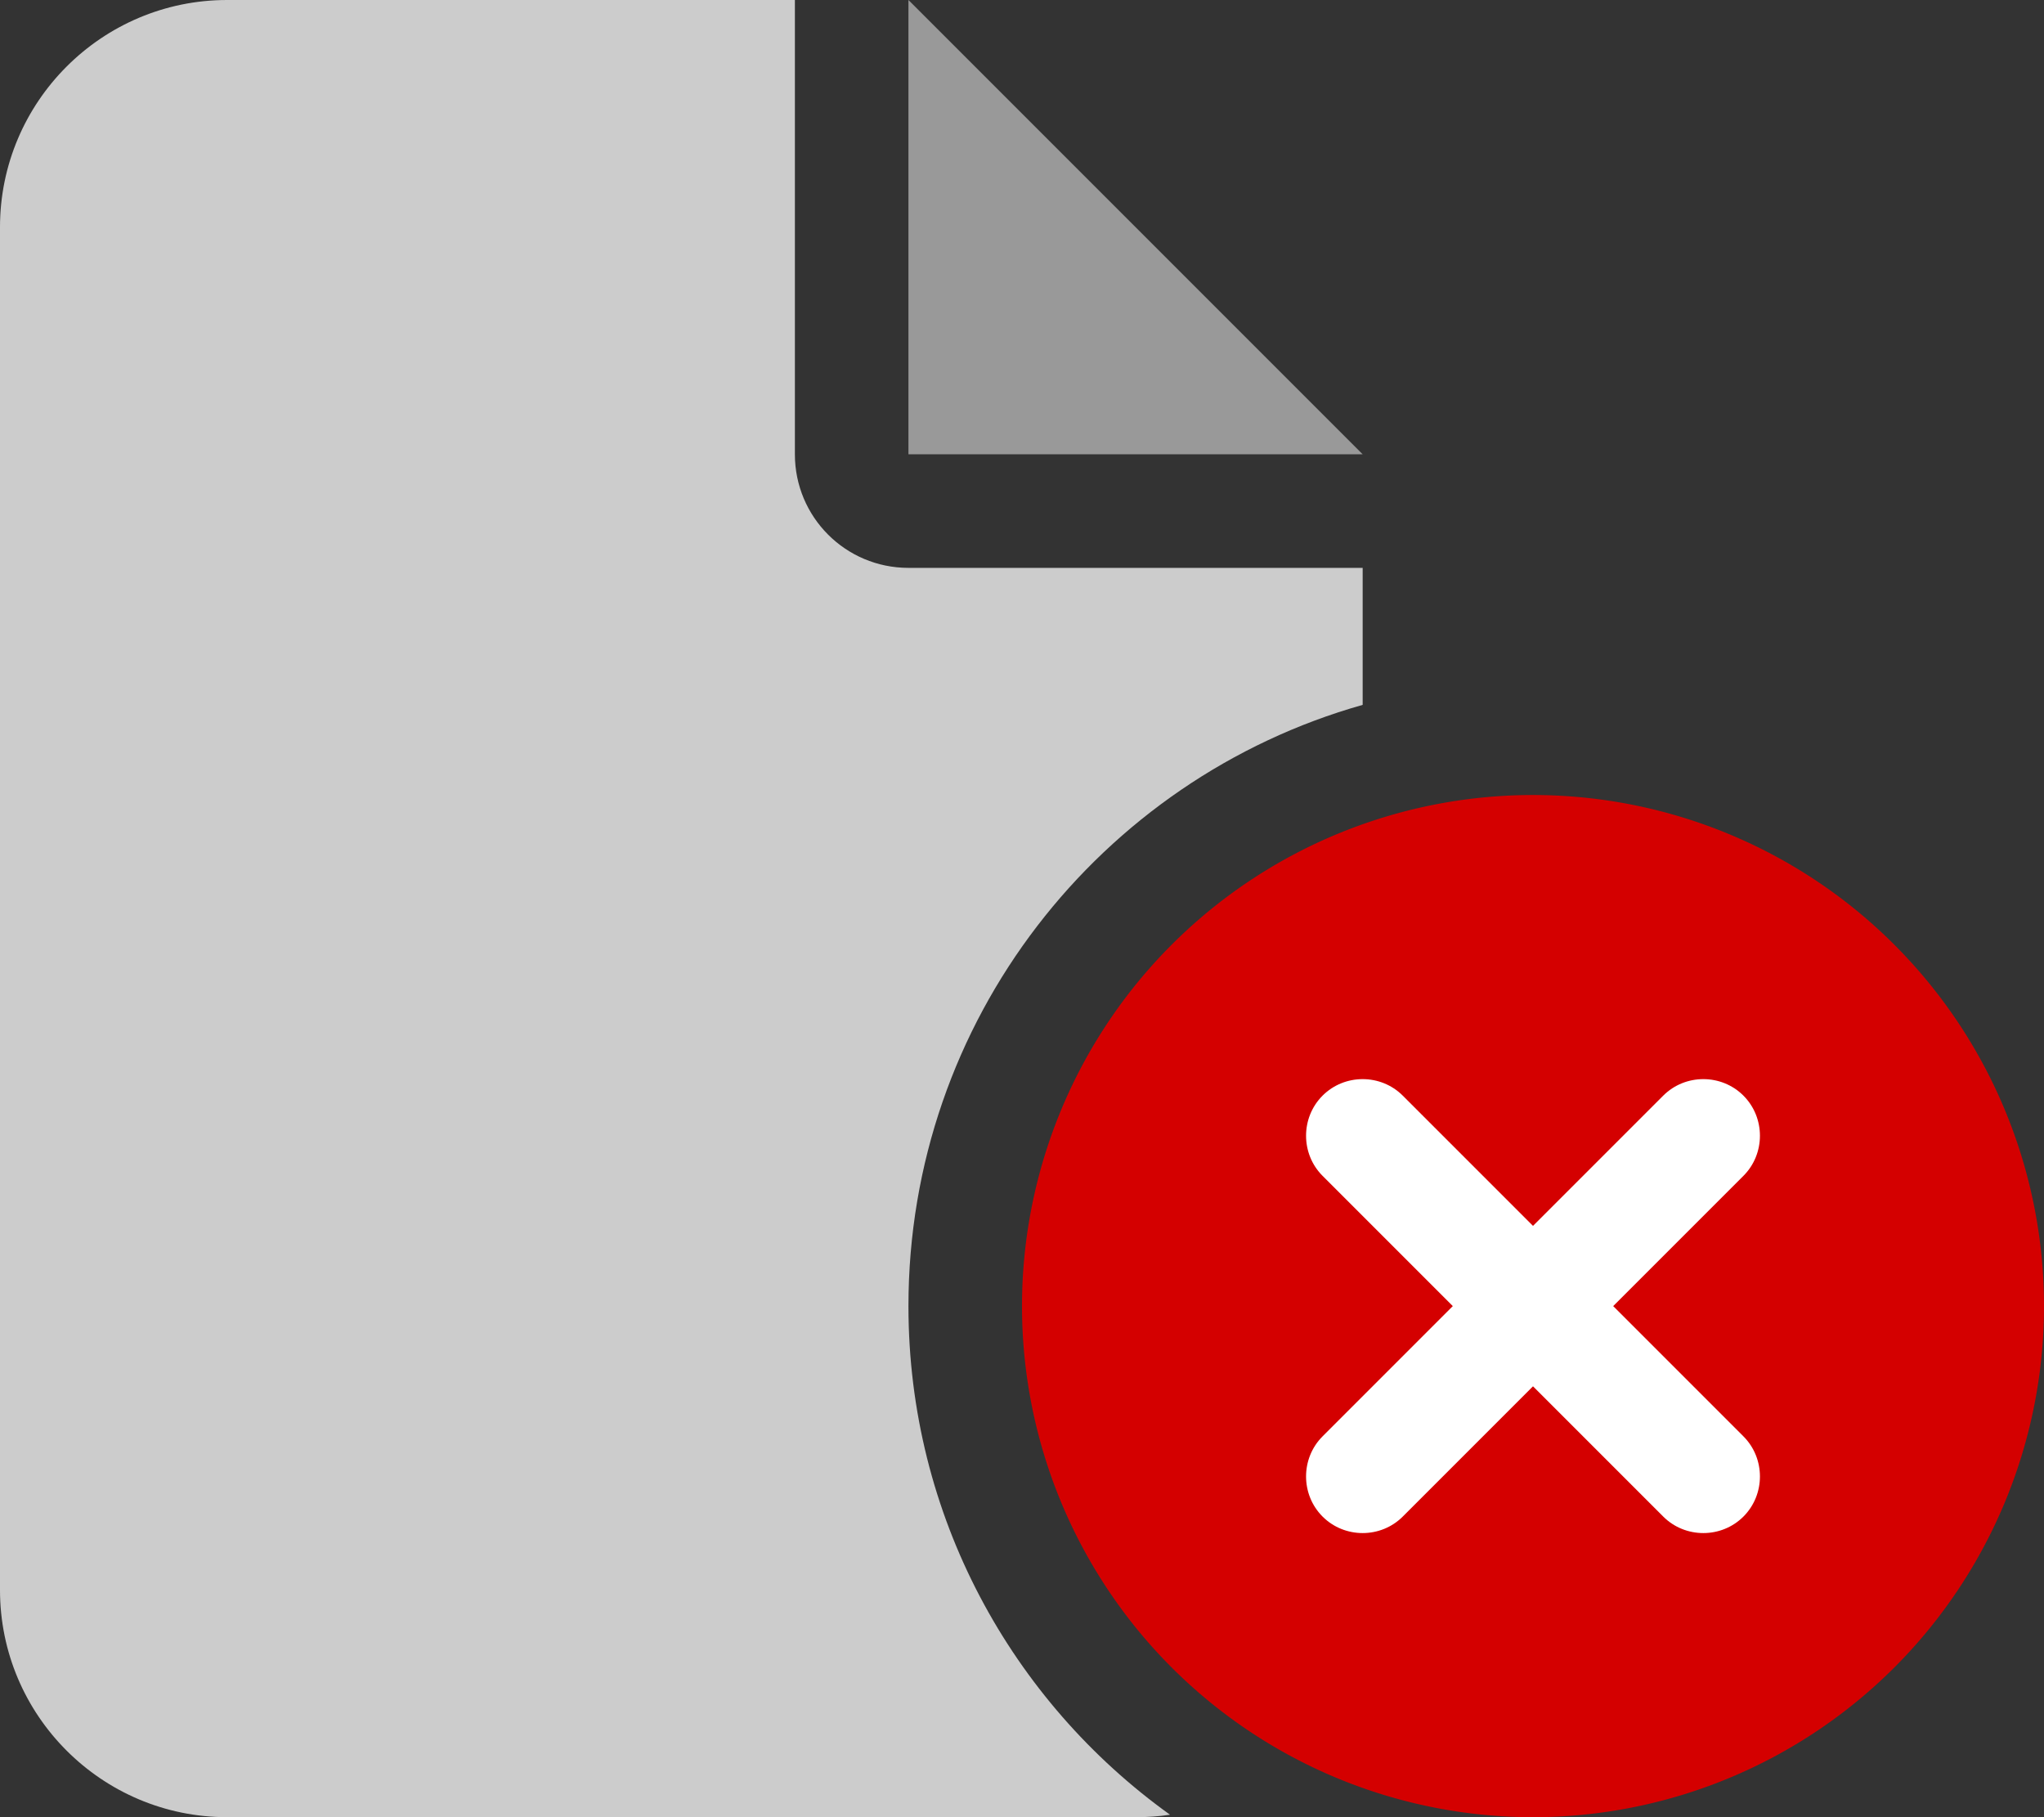 <?xml version="1.0" encoding="UTF-8" standalone="no"?>
<svg
   viewBox="0 0 576 512"
   version="1.1"
   id="svg1"
   sodipodi:docname="file-close.svg"
   inkscape:version="1.3 (0e150ed6c4, 2023-07-21)"
   xmlns:inkscape="http://www.inkscape.org/namespaces/inkscape"
   xmlns:sodipodi="http://sodipodi.sourceforge.net/DTD/sodipodi-0.dtd"
   xmlns="http://www.w3.org/2000/svg"
   xmlns:svg="http://www.w3.org/2000/svg">
  <rect x="0" y="0" width="576" height="512" fill="#333333" stroke="none"/>
  <defs
     id="defs1" />
  <sodipodi:namedview
     id="namedview1"
     pagecolor="#ffffff"
     bordercolor="#000000"
     borderopacity="0.25"
     inkscape:showpageshadow="2"
     inkscape:pageopacity="0.0"
     inkscape:pagecheckerboard="0"
     inkscape:deskcolor="#d1d1d1"
     showgrid="false"
     inkscape:zoom="1.1228082"
     inkscape:cx="233.78882"
     inkscape:cy="223.99195"
     inkscape:window-width="1920"
     inkscape:window-height="1009"
     inkscape:window-x="-8"
     inkscape:window-y="-8"
     inkscape:window-maximized="1"
     inkscape:current-layer="svg1" />
  <!--! Font Awesome Free 6.7.2 by @fontawesome - https://fontawesome.com License - https://fontawesome.com/license/free (Icons: CC BY 4.0, Fonts: SIL OFL 1.1, Code: MIT License) Copyright 2024 Fonticons, Inc. -->
  <path
     d="m 432,224 a 144,144 0 1 1 0,288 144,144 0 1 1 0,-288 z"
     id="path3"
     style="fill:#d40000" />
  <path
     d="M 384,128 H 256 V 0 Z"
     id="path2"
     style="fill:#999999" />
  <path
     d="M 0,64 C 0,28.7 28.7,0 64,0 h 160 v 128 c 0,17.7 14.3,32 32,32 h 128 v 38.6 c -73.9,20.9 -128,88.8 -128,169.4 0,59.1 29.1,111.3 73.7,143.3 -3.2,0.5 -6.4,0.7 -9.7,0.7 H 64 C 28.7,512 0,483.3 0,448 Z"
     id="path1"
     style="fill:#cccccc" />
  <path
     d="m 491.3,331.3 c 6.2,-6.2 6.2,-16.4 0,-22.6 -6.2,-6.2 -16.4,-6.2 -22.6,0 L 432,345.4 395.3,308.7 c -6.2,-6.2 -16.4,-6.2 -22.6,0 -6.2,6.2 -6.2,16.4 0,22.6 l 36.7,36.7 -36.7,36.7 c -6.2,6.2 -6.2,16.4 0,22.6 6.2,6.2 16.4,6.2 22.6,0 l 36.7,-36.7 36.7,36.7 c 6.2,6.2 16.4,6.2 22.6,0 6.2,-6.2 6.2,-16.4 0,-22.6 L 454.6,368 Z"
     id="path4"
     style="fill:#ffffff" />
</svg>
